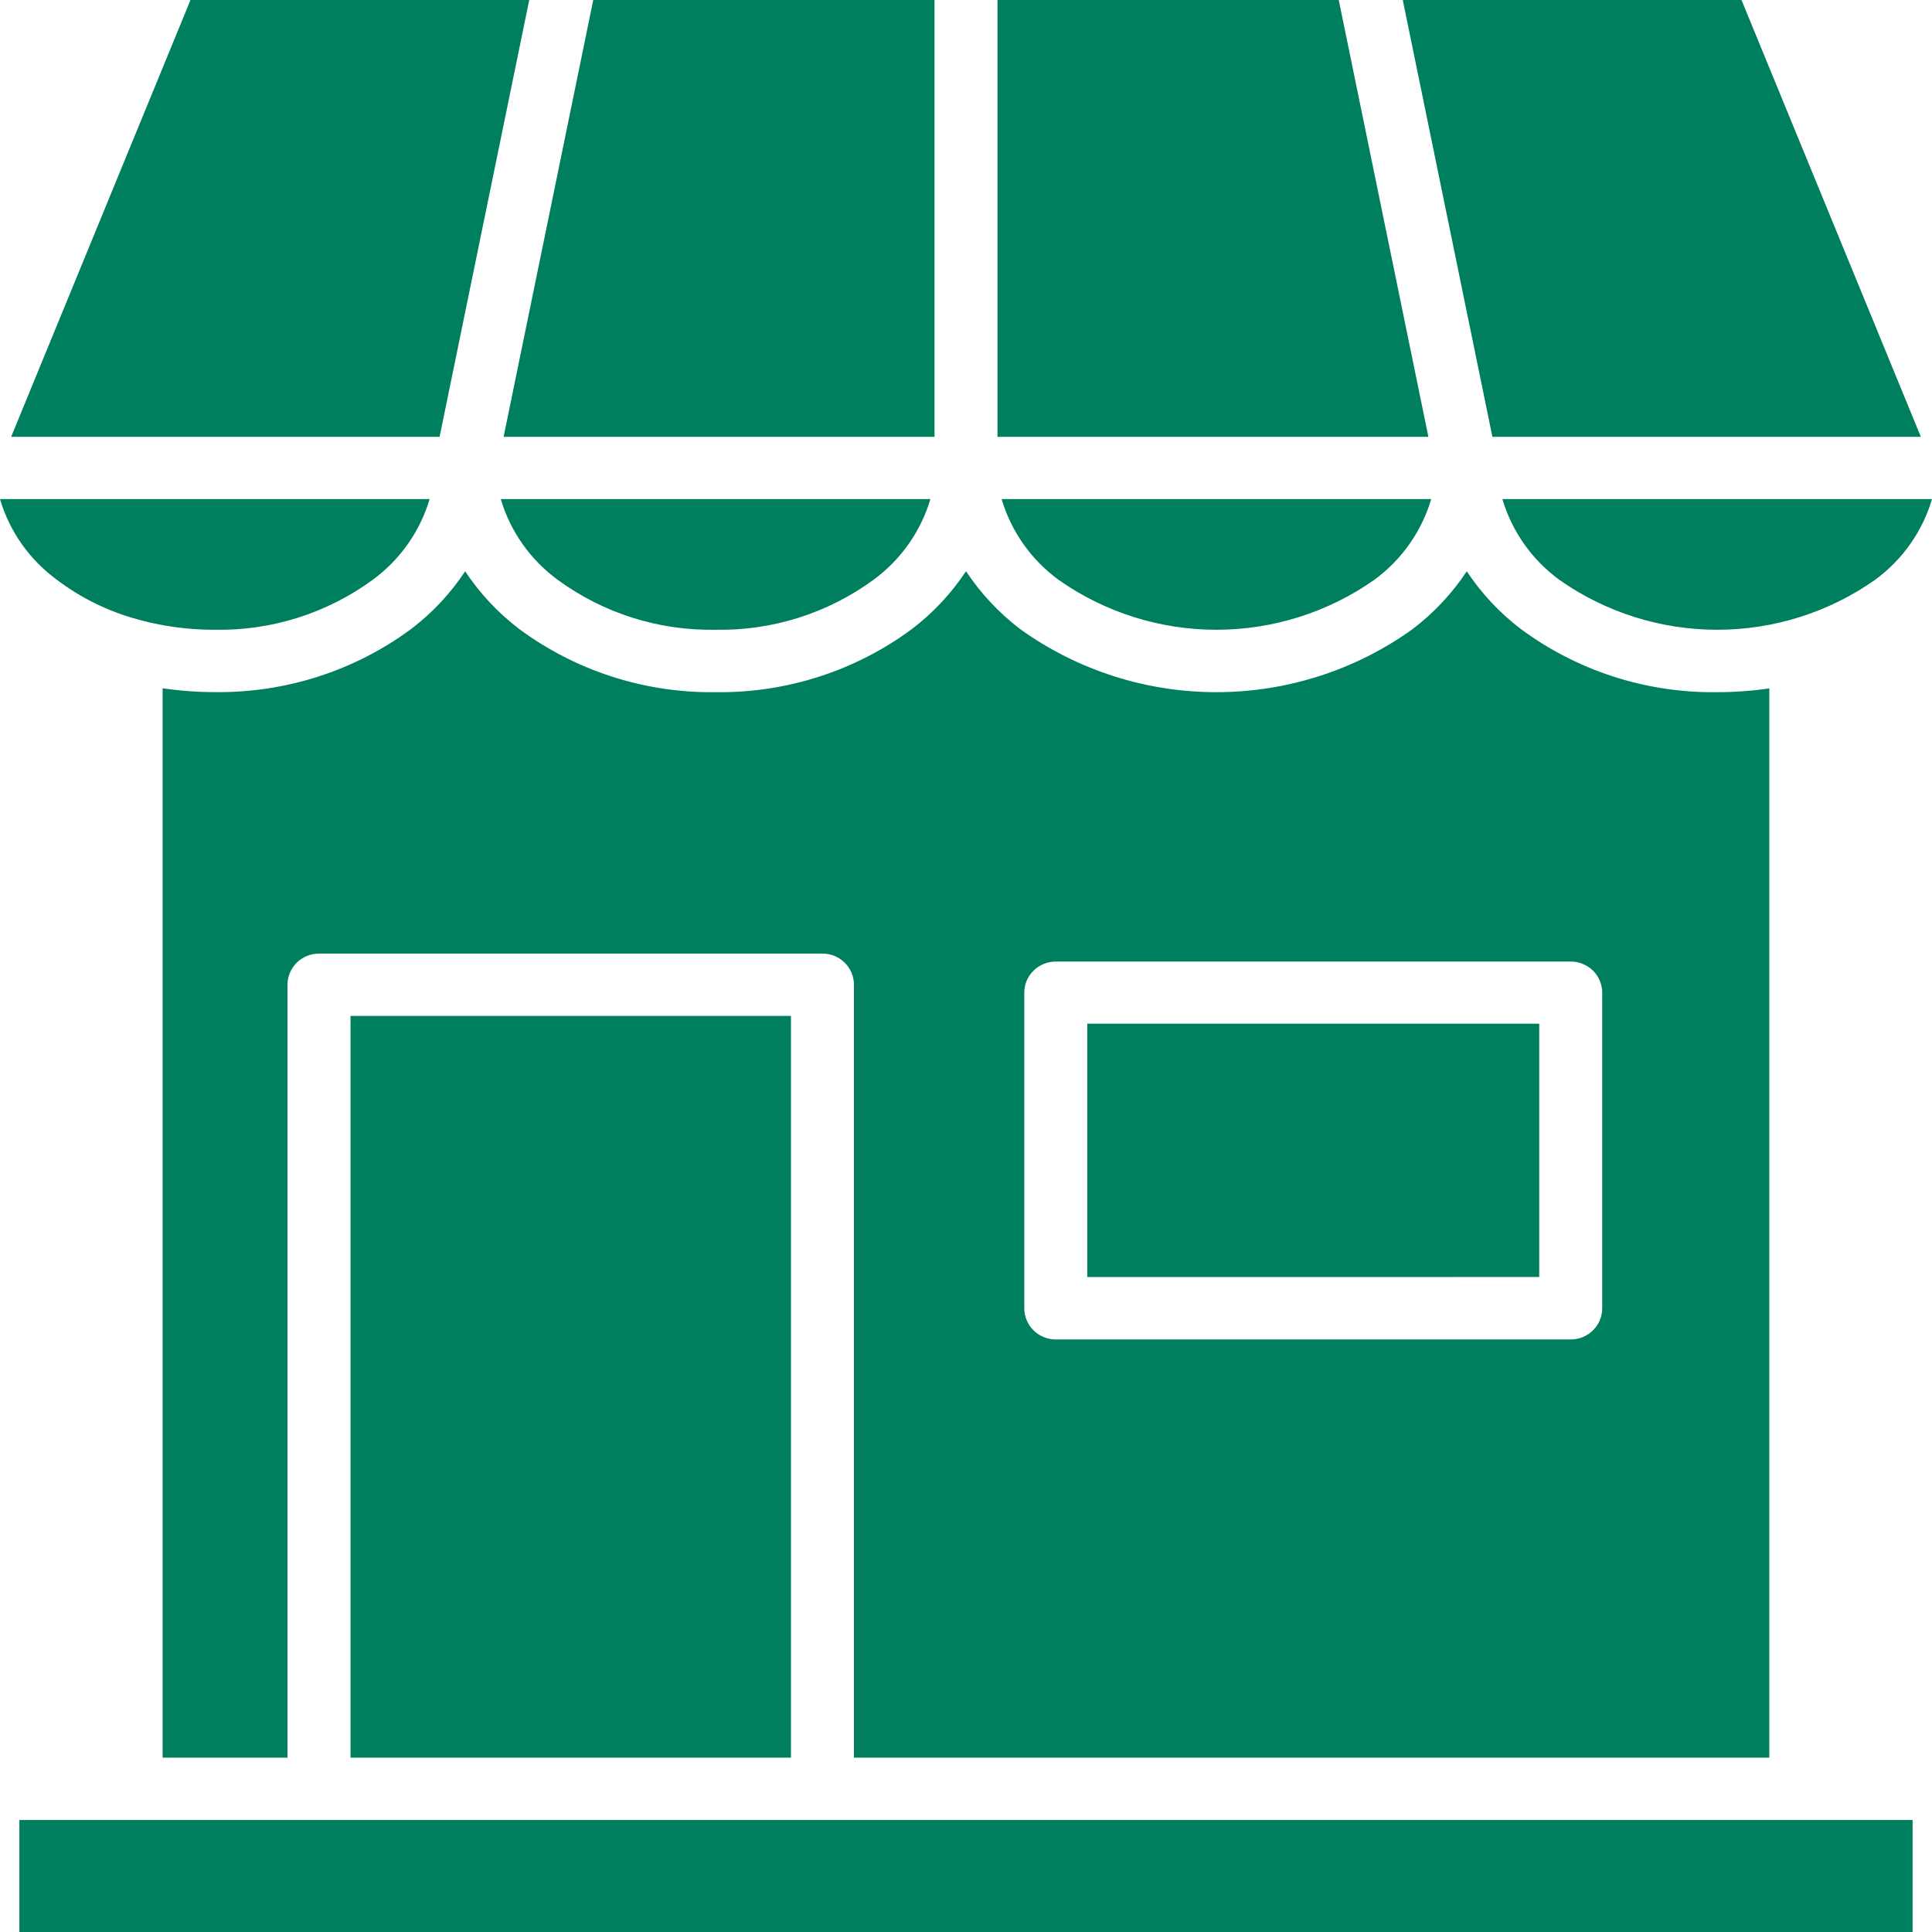 <svg width="30" height="30" viewBox="0 0 30 30" fill="none" xmlns="http://www.w3.org/2000/svg">
<path d="M15.553 7.75H22.224C22.075 8.253 21.764 8.694 21.338 9.005C20.622 9.508 19.766 9.779 18.888 9.779C18.011 9.779 17.154 9.508 16.439 9.005C16.013 8.694 15.702 8.253 15.553 7.75ZM23.901 15.896H16.883V19.83L23.901 19.829V15.896ZM20.788 0H15.489V6.783H22.18L20.788 0ZM29.827 6.783L27.042 0H21.782L23.174 6.783H29.827ZM24.215 9.005C24.931 9.508 25.787 9.779 26.665 9.779C27.543 9.779 28.399 9.508 29.114 9.005C29.54 8.694 29.852 8.253 30 7.75H23.329C23.478 8.253 23.789 8.694 24.215 9.005H24.215ZM8.662 9.005C9.37 9.523 10.231 9.795 11.112 9.779C11.992 9.795 12.853 9.523 13.561 9.005C13.987 8.694 14.298 8.253 14.447 7.75H7.776C7.925 8.253 8.236 8.694 8.662 9.005ZM0.886 9.005C1.259 9.287 1.683 9.495 2.135 9.617C2.155 9.622 2.175 9.627 2.195 9.634C2.567 9.731 2.95 9.78 3.335 9.779C4.215 9.795 5.077 9.523 5.785 9.005C6.211 8.694 6.522 8.253 6.671 7.75H0C0.148 8.253 0.46 8.694 0.886 9.005ZM14.161 9.767C14.49 9.516 14.773 9.213 15 8.87C15.227 9.213 15.511 9.516 15.839 9.767C16.725 10.405 17.792 10.748 18.888 10.748C19.984 10.748 21.051 10.405 21.937 9.767C22.265 9.517 22.549 9.214 22.776 8.871C23.003 9.214 23.287 9.517 23.615 9.767C24.494 10.418 25.566 10.763 26.664 10.748C26.935 10.748 27.206 10.729 27.474 10.689V27.293H13.26V15.291C13.26 15.163 13.209 15.04 13.117 14.949C13.025 14.858 12.901 14.807 12.771 14.807H4.953C4.824 14.807 4.699 14.858 4.607 14.949C4.516 15.04 4.464 15.163 4.464 15.291V27.293H2.525V10.687C2.793 10.727 3.064 10.747 3.335 10.747C4.433 10.761 5.505 10.417 6.384 9.767C6.713 9.517 6.996 9.214 7.223 8.871C7.45 9.214 7.734 9.517 8.062 9.767C8.942 10.418 10.014 10.763 11.111 10.748C12.21 10.763 13.282 10.418 14.161 9.767L14.161 9.767ZM15.905 20.315H15.905C15.905 20.443 15.956 20.566 16.048 20.657C16.14 20.748 16.264 20.799 16.393 20.799H24.39C24.52 20.799 24.644 20.748 24.736 20.657C24.828 20.566 24.879 20.443 24.879 20.315V15.415C24.879 15.286 24.828 15.163 24.736 15.072C24.644 14.982 24.52 14.931 24.39 14.931H16.393C16.264 14.931 16.14 14.982 16.048 15.073C15.956 15.163 15.905 15.286 15.905 15.415L15.905 20.315ZM0.301 30H29.699V28.261H0.301V30ZM8.218 0H2.958L0.173 6.783H6.826L8.218 0ZM12.282 27.293V15.775H5.443L5.443 27.293H12.282ZM14.511 6.783V0H9.212L7.82 6.783H14.511Z" fill="#007F5F"/>
</svg>
